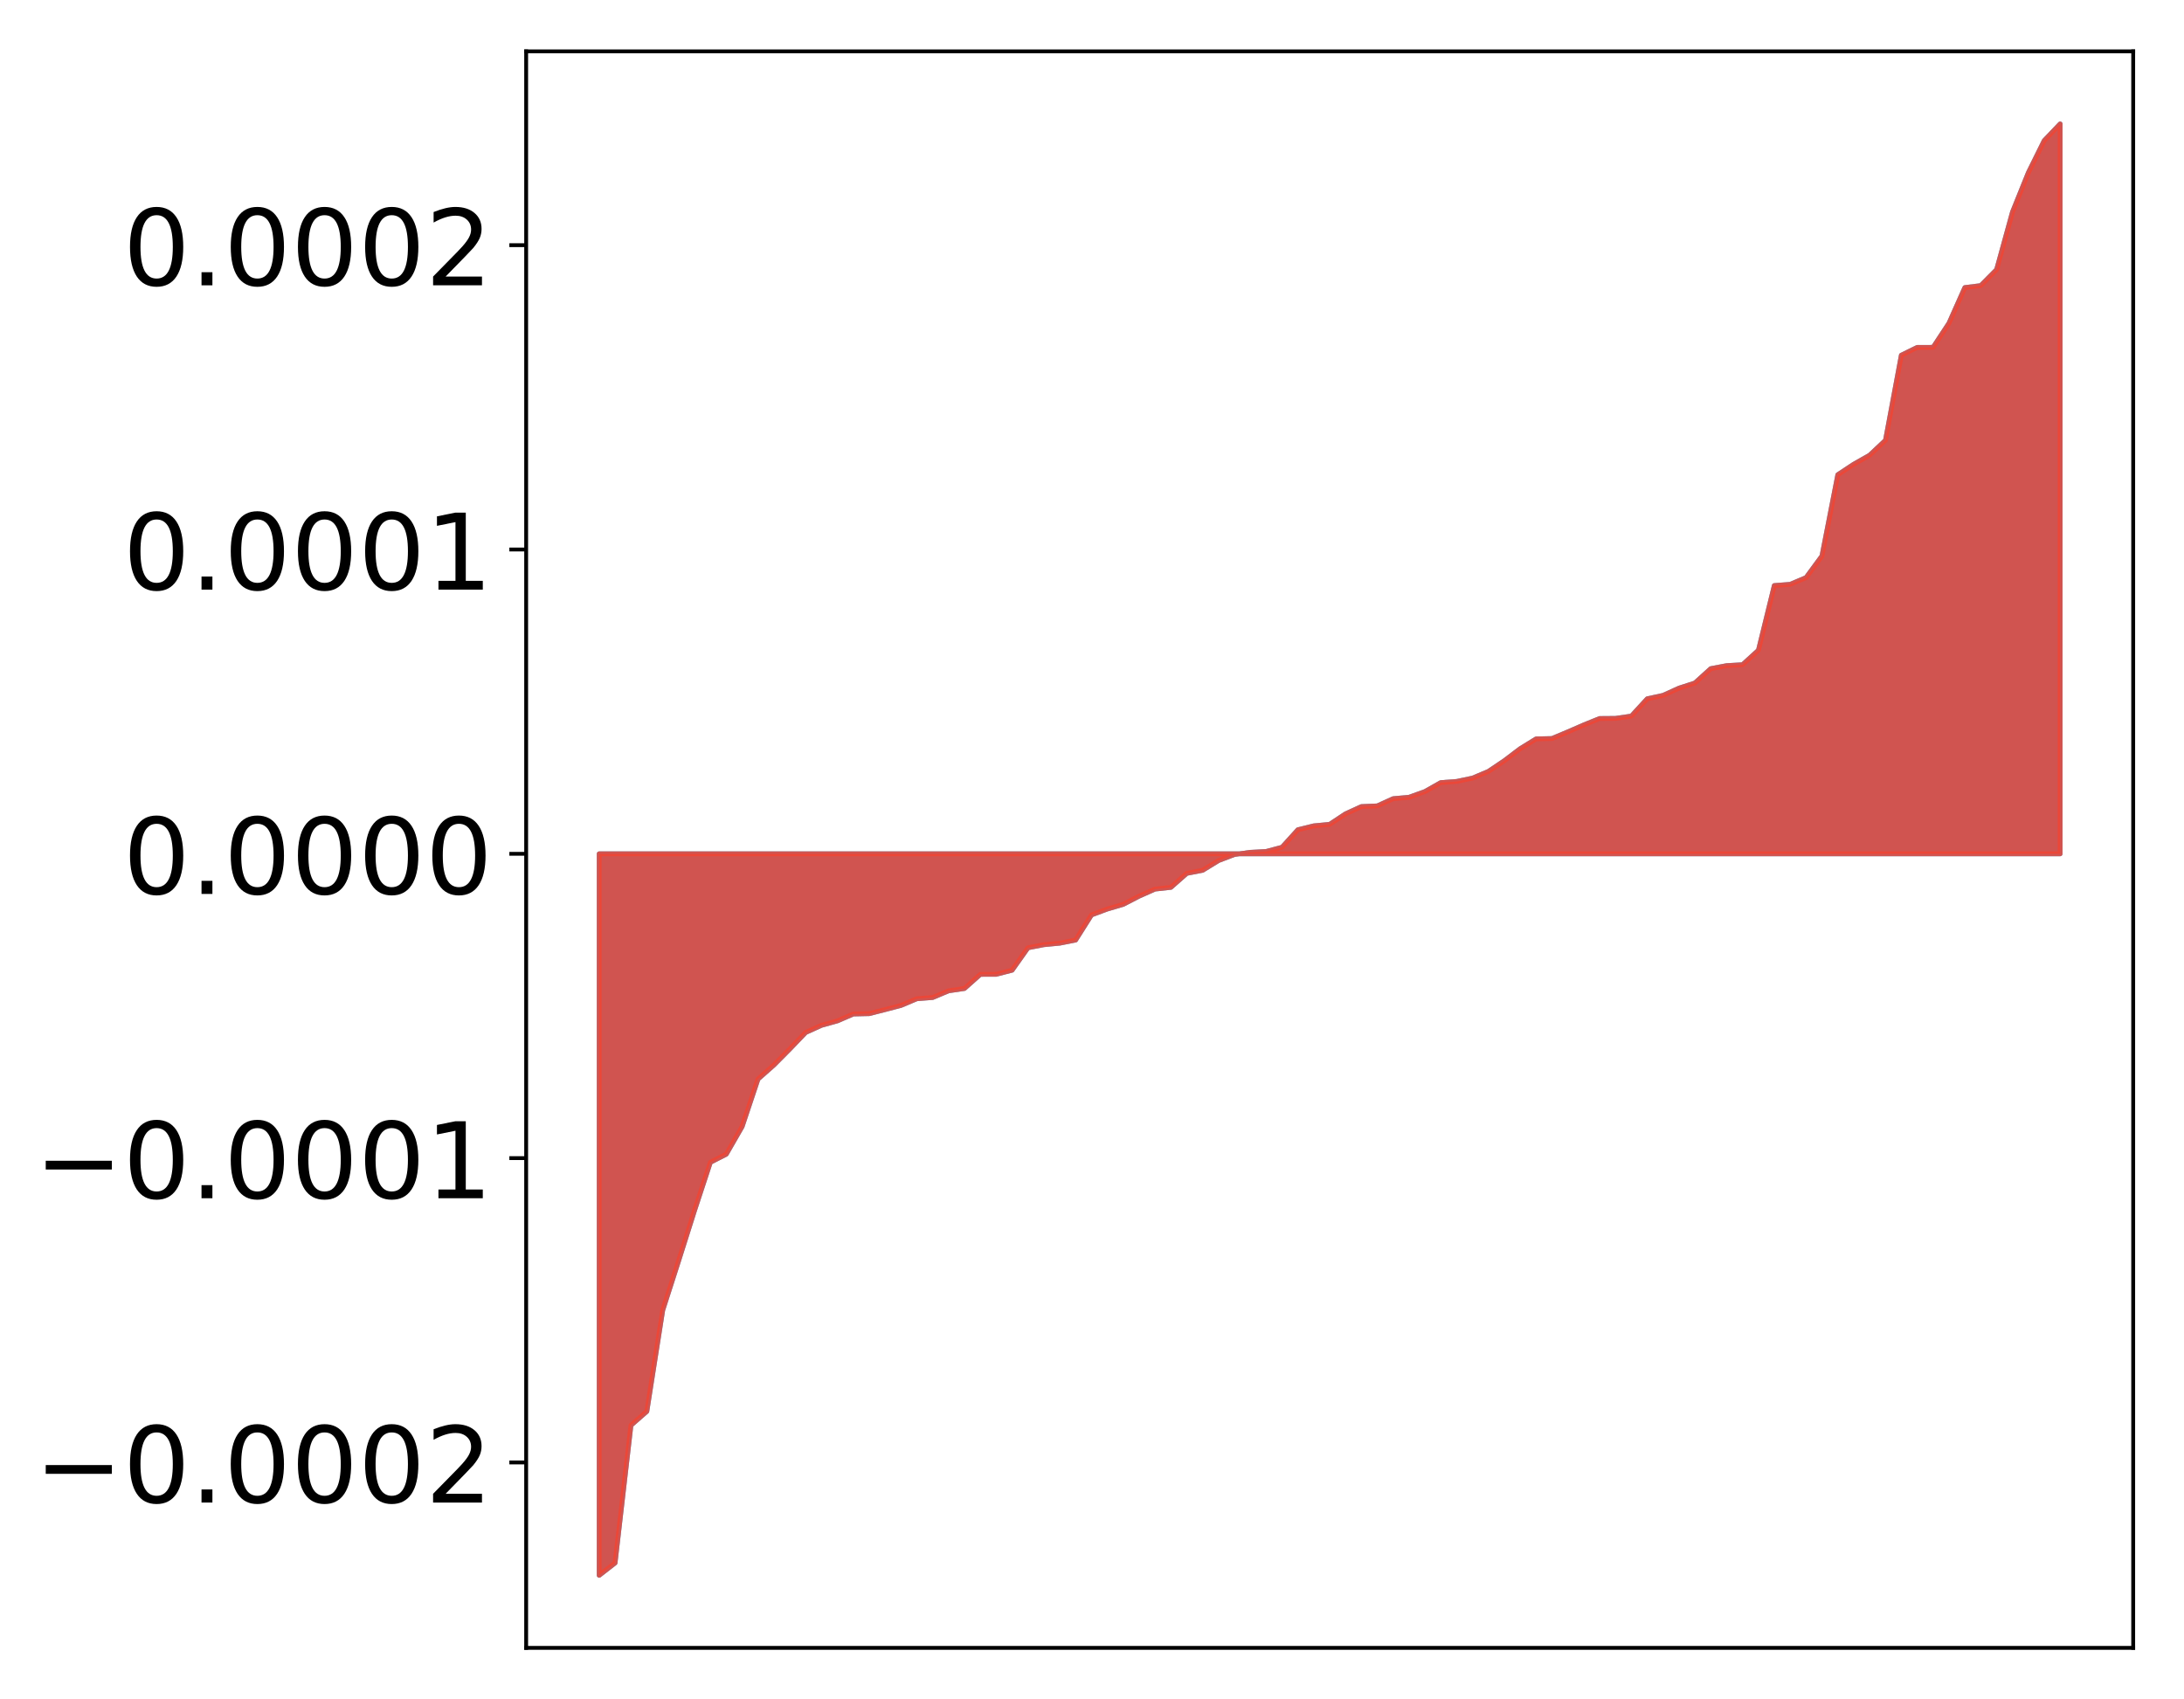 <?xml version="1.0" encoding="utf-8" standalone="no"?>
<!DOCTYPE svg PUBLIC "-//W3C//DTD SVG 1.1//EN"
  "http://www.w3.org/Graphics/SVG/1.1/DTD/svg11.dtd">
<!-- Created with matplotlib (http://matplotlib.org/) -->
<svg height="354pt" version="1.1" viewBox="0 0 455 354" width="455pt" xmlns="http://www.w3.org/2000/svg" xmlns:xlink="http://www.w3.org/1999/xlink">
 <defs>
  <style type="text/css">
*{stroke-linecap:butt;stroke-linejoin:round;}
  </style>
 </defs>
 <g id="figure_1">
  <g id="patch_1">
   <path d="M 0 354.04 
L 455.115 354.04 
L 455.115 0 
L 0 0 
z
" style="fill:#ffffff;"/>
  </g>
  <g id="axes_1">
   <g id="patch_2">
    <path d="M 109.615 343.34 
L 444.415 343.34 
L 444.415 10.7 
L 109.615 10.7 
z
" style="fill:#ffffff;"/>
   </g>
   <g id="PolyCollection_1">
    <defs>
     <path d="M 124.833 -25.82 
L 124.833 -176.147 
L 128.141 -176.147 
L 131.449 -176.147 
L 134.758 -176.147 
L 138.066 -176.147 
L 141.374 -176.147 
L 144.683 -176.147 
L 147.991 -176.147 
L 151.299 -176.147 
L 154.608 -176.147 
L 157.916 -176.147 
L 161.224 -176.147 
L 164.532 -176.147 
L 167.841 -176.147 
L 171.149 -176.147 
L 174.457 -176.147 
L 177.766 -176.147 
L 181.074 -176.147 
L 184.382 -176.147 
L 187.691 -176.147 
L 190.999 -176.147 
L 194.307 -176.147 
L 197.615 -176.147 
L 200.924 -176.147 
L 204.232 -176.147 
L 207.54 -176.147 
L 210.849 -176.147 
L 214.157 -176.147 
L 217.465 -176.147 
L 220.774 -176.147 
L 224.082 -176.147 
L 227.39 -176.147 
L 230.698 -176.147 
L 234.007 -176.147 
L 237.315 -176.147 
L 240.623 -176.147 
L 243.932 -176.147 
L 247.24 -176.147 
L 250.548 -176.147 
L 253.857 -176.147 
L 257.165 -176.147 
L 260.473 -176.147 
L 263.781 -176.147 
L 267.09 -176.147 
L 270.398 -176.147 
L 273.706 -176.147 
L 277.015 -176.147 
L 280.323 -176.147 
L 283.631 -176.147 
L 286.94 -176.147 
L 290.248 -176.147 
L 293.556 -176.147 
L 296.864 -176.147 
L 300.173 -176.147 
L 303.481 -176.147 
L 306.789 -176.147 
L 310.098 -176.147 
L 313.406 -176.147 
L 316.714 -176.147 
L 320.023 -176.147 
L 323.331 -176.147 
L 326.639 -176.147 
L 329.947 -176.147 
L 333.256 -176.147 
L 336.564 -176.147 
L 339.872 -176.147 
L 343.181 -176.147 
L 346.489 -176.147 
L 349.797 -176.147 
L 353.106 -176.147 
L 356.414 -176.147 
L 359.722 -176.147 
L 363.03 -176.147 
L 366.339 -176.147 
L 369.647 -176.147 
L 372.955 -176.147 
L 376.264 -176.147 
L 379.572 -176.147 
L 382.88 -176.147 
L 386.189 -176.147 
L 389.497 -176.147 
L 392.805 -176.147 
L 396.114 -176.147 
L 399.422 -176.147 
L 402.73 -176.147 
L 406.038 -176.147 
L 409.347 -176.147 
L 412.655 -176.147 
L 415.963 -176.147 
L 419.272 -176.147 
L 422.58 -176.147 
L 425.888 -176.147 
L 429.197 -176.147 
L 429.197 -328.22 
L 429.197 -328.22 
L 425.888 -324.75 
L 422.58 -318.073 
L 419.272 -309.875 
L 415.963 -297.87 
L 412.655 -294.536 
L 409.347 -294.123 
L 406.038 -286.697 
L 402.73 -281.671 
L 399.422 -281.658 
L 396.114 -280.032 
L 392.805 -262.297 
L 389.497 -259.187 
L 386.189 -257.315 
L 382.88 -255.13 
L 379.572 -238.189 
L 376.264 -233.692 
L 372.955 -232.294 
L 369.647 -232.038 
L 366.339 -218.559 
L 363.03 -215.546 
L 359.722 -215.355 
L 356.414 -214.725 
L 353.106 -211.735 
L 349.797 -210.663 
L 346.489 -209.163 
L 343.181 -208.446 
L 339.872 -204.842 
L 336.564 -204.364 
L 333.256 -204.338 
L 329.947 -202.995 
L 326.639 -201.553 
L 323.331 -200.167 
L 320.023 -200.088 
L 316.714 -198.05 
L 313.406 -195.546 
L 310.098 -193.319 
L 306.789 -191.923 
L 303.481 -191.229 
L 300.173 -190.987 
L 296.864 -189.117 
L 293.556 -187.928 
L 290.248 -187.633 
L 286.94 -186.128 
L 283.631 -185.988 
L 280.323 -184.473 
L 277.015 -182.287 
L 273.706 -181.973 
L 270.398 -181.159 
L 267.09 -177.511 
L 263.781 -176.634 
L 260.473 -176.456 
L 257.165 -176.005 
L 253.857 -174.744 
L 250.548 -172.714 
L 247.24 -172.076 
L 243.932 -169.16 
L 240.623 -168.795 
L 237.315 -167.329 
L 234.007 -165.619 
L 230.698 -164.644 
L 227.39 -163.417 
L 224.082 -158.179 
L 220.774 -157.527 
L 217.465 -157.209 
L 214.157 -156.571 
L 210.849 -151.897 
L 207.54 -151.042 
L 204.232 -151.032 
L 200.924 -148.087 
L 197.615 -147.6 
L 194.307 -146.209 
L 190.999 -145.948 
L 187.691 -144.554 
L 184.382 -143.687 
L 181.074 -142.844 
L 177.766 -142.769 
L 174.457 -141.339 
L 171.149 -140.416 
L 167.841 -138.922 
L 164.532 -135.473 
L 161.224 -132.138 
L 157.916 -129.217 
L 154.608 -119.318 
L 151.299 -113.562 
L 147.991 -111.867 
L 144.683 -101.801 
L 141.374 -91.341 
L 138.066 -81.048 
L 134.758 -59.98 
L 131.449 -57.079 
L 128.141 -28.398 
L 124.833 -25.82 
z
" id="md338b7065b" style="stroke:#4a98c9;"/>
    </defs>
    <g clip-path="url(#pa99ff14333)">
     <use style="fill:#4a98c9;stroke:#4a98c9;" x="0" xlink:href="#md338b7065b" y="354.04"/>
    </g>
   </g>
   <g id="PolyCollection_2">
    <defs>
     <path d="M 124.833 -25.82 
L 124.833 -176.147 
L 128.141 -176.147 
L 131.449 -176.147 
L 134.758 -176.147 
L 138.066 -176.147 
L 141.374 -176.147 
L 144.683 -176.147 
L 147.991 -176.147 
L 151.299 -176.147 
L 154.608 -176.147 
L 157.916 -176.147 
L 161.224 -176.147 
L 164.532 -176.147 
L 167.841 -176.147 
L 171.149 -176.147 
L 174.457 -176.147 
L 177.766 -176.147 
L 181.074 -176.147 
L 184.382 -176.147 
L 187.691 -176.147 
L 190.999 -176.147 
L 194.307 -176.147 
L 197.615 -176.147 
L 200.924 -176.147 
L 204.232 -176.147 
L 207.54 -176.147 
L 210.849 -176.147 
L 214.157 -176.147 
L 217.465 -176.147 
L 220.774 -176.147 
L 224.082 -176.147 
L 227.39 -176.147 
L 230.698 -176.147 
L 234.007 -176.147 
L 237.315 -176.147 
L 240.623 -176.147 
L 243.932 -176.147 
L 247.24 -176.147 
L 250.548 -176.147 
L 253.857 -176.147 
L 257.165 -176.147 
L 260.473 -176.147 
L 263.781 -176.147 
L 267.09 -176.147 
L 270.398 -176.147 
L 273.706 -176.147 
L 277.015 -176.147 
L 280.323 -176.147 
L 283.631 -176.147 
L 286.94 -176.147 
L 290.248 -176.147 
L 293.556 -176.147 
L 296.864 -176.147 
L 300.173 -176.147 
L 303.481 -176.147 
L 306.789 -176.147 
L 310.098 -176.147 
L 313.406 -176.147 
L 316.714 -176.147 
L 320.023 -176.147 
L 323.331 -176.147 
L 326.639 -176.147 
L 329.947 -176.147 
L 333.256 -176.147 
L 336.564 -176.147 
L 339.872 -176.147 
L 343.181 -176.147 
L 346.489 -176.147 
L 349.797 -176.147 
L 353.106 -176.147 
L 356.414 -176.147 
L 359.722 -176.147 
L 363.03 -176.147 
L 366.339 -176.147 
L 369.647 -176.147 
L 372.955 -176.147 
L 376.264 -176.147 
L 379.572 -176.147 
L 382.88 -176.147 
L 386.189 -176.147 
L 389.497 -176.147 
L 392.805 -176.147 
L 396.114 -176.147 
L 399.422 -176.147 
L 402.73 -176.147 
L 406.038 -176.147 
L 409.347 -176.147 
L 412.655 -176.147 
L 415.963 -176.147 
L 419.272 -176.147 
L 422.58 -176.147 
L 425.888 -176.147 
L 429.197 -176.147 
L 429.197 -328.22 
L 429.197 -328.22 
L 425.888 -324.75 
L 422.58 -318.073 
L 419.272 -309.875 
L 415.963 -297.87 
L 412.655 -294.536 
L 409.347 -294.123 
L 406.038 -286.697 
L 402.73 -281.671 
L 399.422 -281.658 
L 396.114 -280.032 
L 392.805 -262.297 
L 389.497 -259.187 
L 386.189 -257.315 
L 382.88 -255.13 
L 379.572 -238.189 
L 376.264 -233.692 
L 372.955 -232.294 
L 369.647 -232.038 
L 366.339 -218.559 
L 363.03 -215.546 
L 359.722 -215.355 
L 356.414 -214.725 
L 353.106 -211.735 
L 349.797 -210.663 
L 346.489 -209.163 
L 343.181 -208.446 
L 339.872 -204.842 
L 336.564 -204.364 
L 333.256 -204.338 
L 329.947 -202.995 
L 326.639 -201.553 
L 323.331 -200.167 
L 320.023 -200.088 
L 316.714 -198.05 
L 313.406 -195.546 
L 310.098 -193.319 
L 306.789 -191.923 
L 303.481 -191.229 
L 300.173 -190.987 
L 296.864 -189.117 
L 293.556 -187.928 
L 290.248 -187.633 
L 286.94 -186.128 
L 283.631 -185.988 
L 280.323 -184.473 
L 277.015 -182.287 
L 273.706 -181.973 
L 270.398 -181.159 
L 267.09 -177.511 
L 263.781 -176.634 
L 260.473 -176.456 
L 257.165 -176.005 
L 253.857 -174.744 
L 250.548 -172.714 
L 247.24 -172.076 
L 243.932 -169.16 
L 240.623 -168.795 
L 237.315 -167.329 
L 234.007 -165.619 
L 230.698 -164.644 
L 227.39 -163.417 
L 224.082 -158.179 
L 220.774 -157.527 
L 217.465 -157.209 
L 214.157 -156.571 
L 210.849 -151.897 
L 207.54 -151.042 
L 204.232 -151.032 
L 200.924 -148.087 
L 197.615 -147.6 
L 194.307 -146.209 
L 190.999 -145.948 
L 187.691 -144.554 
L 184.382 -143.687 
L 181.074 -142.844 
L 177.766 -142.769 
L 174.457 -141.339 
L 171.149 -140.416 
L 167.841 -138.922 
L 164.532 -135.473 
L 161.224 -132.138 
L 157.916 -129.217 
L 154.608 -119.318 
L 151.299 -113.562 
L 147.991 -111.867 
L 144.683 -101.801 
L 141.374 -91.341 
L 138.066 -81.048 
L 134.758 -59.98 
L 131.449 -57.079 
L 128.141 -28.398 
L 124.833 -25.82 
z
" id="mdbb3ccc36f" style="stroke:#f14432;stroke-opacity:0.8;"/>
    </defs>
    <g clip-path="url(#pa99ff14333)">
     <use style="fill:#f14432;fill-opacity:0.8;stroke:#f14432;stroke-opacity:0.8;" x="0" xlink:href="#mdbb3ccc36f" y="354.04"/>
    </g>
   </g>
   <g id="matplotlib.axis_1"/>
   <g id="matplotlib.axis_2">
    <g id="ytick_1">
     <g id="line2d_1">
      <defs>
       <path d="M 0 0 
L -3.5 0 
" id="m62c273afa1" style="stroke:#000000;stroke-width:0.8;"/>
      </defs>
      <g>
       <use style="stroke:#000000;stroke-width:0.8;" x="109.615" xlink:href="#m62c273afa1" y="304.7"/>
      </g>
     </g>
     <g id="text_1">
      <!-- −0.0002 -->
      <defs>
       <path d="M 10.594 35.5 
L 73.188 35.5 
L 73.188 27.203 
L 10.594 27.203 
z
" id="DejaVuSans-2212"/>
       <path d="M 31.781 66.406 
Q 24.172 66.406 20.328 58.906 
Q 16.5 51.422 16.5 36.375 
Q 16.5 21.391 20.328 13.891 
Q 24.172 6.391 31.781 6.391 
Q 39.453 6.391 43.281 13.891 
Q 47.125 21.391 47.125 36.375 
Q 47.125 51.422 43.281 58.906 
Q 39.453 66.406 31.781 66.406 
z
M 31.781 74.219 
Q 44.047 74.219 50.516 64.516 
Q 56.984 54.828 56.984 36.375 
Q 56.984 17.969 50.516 8.266 
Q 44.047 -1.422 31.781 -1.422 
Q 19.531 -1.422 13.062 8.266 
Q 6.594 17.969 6.594 36.375 
Q 6.594 54.828 13.062 64.516 
Q 19.531 74.219 31.781 74.219 
z
" id="DejaVuSans-30"/>
       <path d="M 10.688 12.406 
L 21 12.406 
L 21 0 
L 10.688 0 
z
" id="DejaVuSans-2e"/>
       <path d="M 19.188 8.297 
L 53.609 8.297 
L 53.609 0 
L 7.328 0 
L 7.328 8.297 
Q 12.938 14.109 22.625 23.891 
Q 32.328 33.688 34.812 36.531 
Q 39.547 41.844 41.422 45.531 
Q 43.312 49.219 43.312 52.781 
Q 43.312 58.594 39.234 62.25 
Q 35.156 65.922 28.609 65.922 
Q 23.969 65.922 18.812 64.312 
Q 13.672 62.703 7.812 59.422 
L 7.812 69.391 
Q 13.766 71.781 18.938 73 
Q 24.125 74.219 28.422 74.219 
Q 39.75 74.219 46.484 68.547 
Q 53.219 62.891 53.219 53.422 
Q 53.219 48.922 51.531 44.891 
Q 49.859 40.875 45.406 35.406 
Q 44.188 33.984 37.641 27.219 
Q 31.109 20.453 19.188 8.297 
z
" id="DejaVuSans-32"/>
      </defs>
      <g transform="translate(7.2 313.059)scale(0.22 -0.22)">
       <use xlink:href="#DejaVuSans-2212"/>
       <use x="83.789" xlink:href="#DejaVuSans-30"/>
       <use x="147.412" xlink:href="#DejaVuSans-2e"/>
       <use x="179.199" xlink:href="#DejaVuSans-30"/>
       <use x="242.822" xlink:href="#DejaVuSans-30"/>
       <use x="306.445" xlink:href="#DejaVuSans-30"/>
       <use x="370.068" xlink:href="#DejaVuSans-32"/>
      </g>
     </g>
    </g>
    <g id="ytick_2">
     <g id="line2d_2">
      <g>
       <use style="stroke:#000000;stroke-width:0.8;" x="109.615" xlink:href="#m62c273afa1" y="241.297"/>
      </g>
     </g>
     <g id="text_2">
      <!-- −0.0001 -->
      <defs>
       <path d="M 12.406 8.297 
L 28.516 8.297 
L 28.516 63.922 
L 10.984 60.406 
L 10.984 69.391 
L 28.422 72.906 
L 38.281 72.906 
L 38.281 8.297 
L 54.391 8.297 
L 54.391 0 
L 12.406 0 
z
" id="DejaVuSans-31"/>
      </defs>
      <g transform="translate(7.2 249.655)scale(0.22 -0.22)">
       <use xlink:href="#DejaVuSans-2212"/>
       <use x="83.789" xlink:href="#DejaVuSans-30"/>
       <use x="147.412" xlink:href="#DejaVuSans-2e"/>
       <use x="179.199" xlink:href="#DejaVuSans-30"/>
       <use x="242.822" xlink:href="#DejaVuSans-30"/>
       <use x="306.445" xlink:href="#DejaVuSans-30"/>
       <use x="370.068" xlink:href="#DejaVuSans-31"/>
      </g>
     </g>
    </g>
    <g id="ytick_3">
     <g id="line2d_3">
      <g>
       <use style="stroke:#000000;stroke-width:0.8;" x="109.615" xlink:href="#m62c273afa1" y="177.893"/>
      </g>
     </g>
     <g id="text_3">
      <!-- 0.0000 -->
      <g transform="translate(25.635 186.252)scale(0.22 -0.22)">
       <use xlink:href="#DejaVuSans-30"/>
       <use x="63.623" xlink:href="#DejaVuSans-2e"/>
       <use x="95.41" xlink:href="#DejaVuSans-30"/>
       <use x="159.033" xlink:href="#DejaVuSans-30"/>
       <use x="222.656" xlink:href="#DejaVuSans-30"/>
       <use x="286.279" xlink:href="#DejaVuSans-30"/>
      </g>
     </g>
    </g>
    <g id="ytick_4">
     <g id="line2d_4">
      <g>
       <use style="stroke:#000000;stroke-width:0.8;" x="109.615" xlink:href="#m62c273afa1" y="114.49"/>
      </g>
     </g>
     <g id="text_4">
      <!-- 0.0001 -->
      <g transform="translate(25.635 122.848)scale(0.22 -0.22)">
       <use xlink:href="#DejaVuSans-30"/>
       <use x="63.623" xlink:href="#DejaVuSans-2e"/>
       <use x="95.41" xlink:href="#DejaVuSans-30"/>
       <use x="159.033" xlink:href="#DejaVuSans-30"/>
       <use x="222.656" xlink:href="#DejaVuSans-30"/>
       <use x="286.279" xlink:href="#DejaVuSans-31"/>
      </g>
     </g>
    </g>
    <g id="ytick_5">
     <g id="line2d_5">
      <g>
       <use style="stroke:#000000;stroke-width:0.8;" x="109.615" xlink:href="#m62c273afa1" y="51.086"/>
      </g>
     </g>
     <g id="text_5">
      <!-- 0.0002 -->
      <g transform="translate(25.635 59.445)scale(0.22 -0.22)">
       <use xlink:href="#DejaVuSans-30"/>
       <use x="63.623" xlink:href="#DejaVuSans-2e"/>
       <use x="95.41" xlink:href="#DejaVuSans-30"/>
       <use x="159.033" xlink:href="#DejaVuSans-30"/>
       <use x="222.656" xlink:href="#DejaVuSans-30"/>
       <use x="286.279" xlink:href="#DejaVuSans-32"/>
      </g>
     </g>
    </g>
   </g>
   <g id="patch_3">
    <path d="M 109.615 343.34 
L 109.615 10.7 
" style="fill:none;stroke:#000000;stroke-linecap:square;stroke-linejoin:miter;stroke-width:0.8;"/>
   </g>
   <g id="patch_4">
    <path d="M 444.415 343.34 
L 444.415 10.7 
" style="fill:none;stroke:#000000;stroke-linecap:square;stroke-linejoin:miter;stroke-width:0.8;"/>
   </g>
   <g id="patch_5">
    <path d="M 109.615 343.34 
L 444.415 343.34 
" style="fill:none;stroke:#000000;stroke-linecap:square;stroke-linejoin:miter;stroke-width:0.8;"/>
   </g>
   <g id="patch_6">
    <path d="M 109.615 10.7 
L 444.415 10.7 
" style="fill:none;stroke:#000000;stroke-linecap:square;stroke-linejoin:miter;stroke-width:0.8;"/>
   </g>
  </g>
 </g>
 <defs>
  <clipPath id="pa99ff14333">
   <rect height="332.64" width="334.8" x="109.615" y="10.7"/>
  </clipPath>
 </defs>
</svg>
